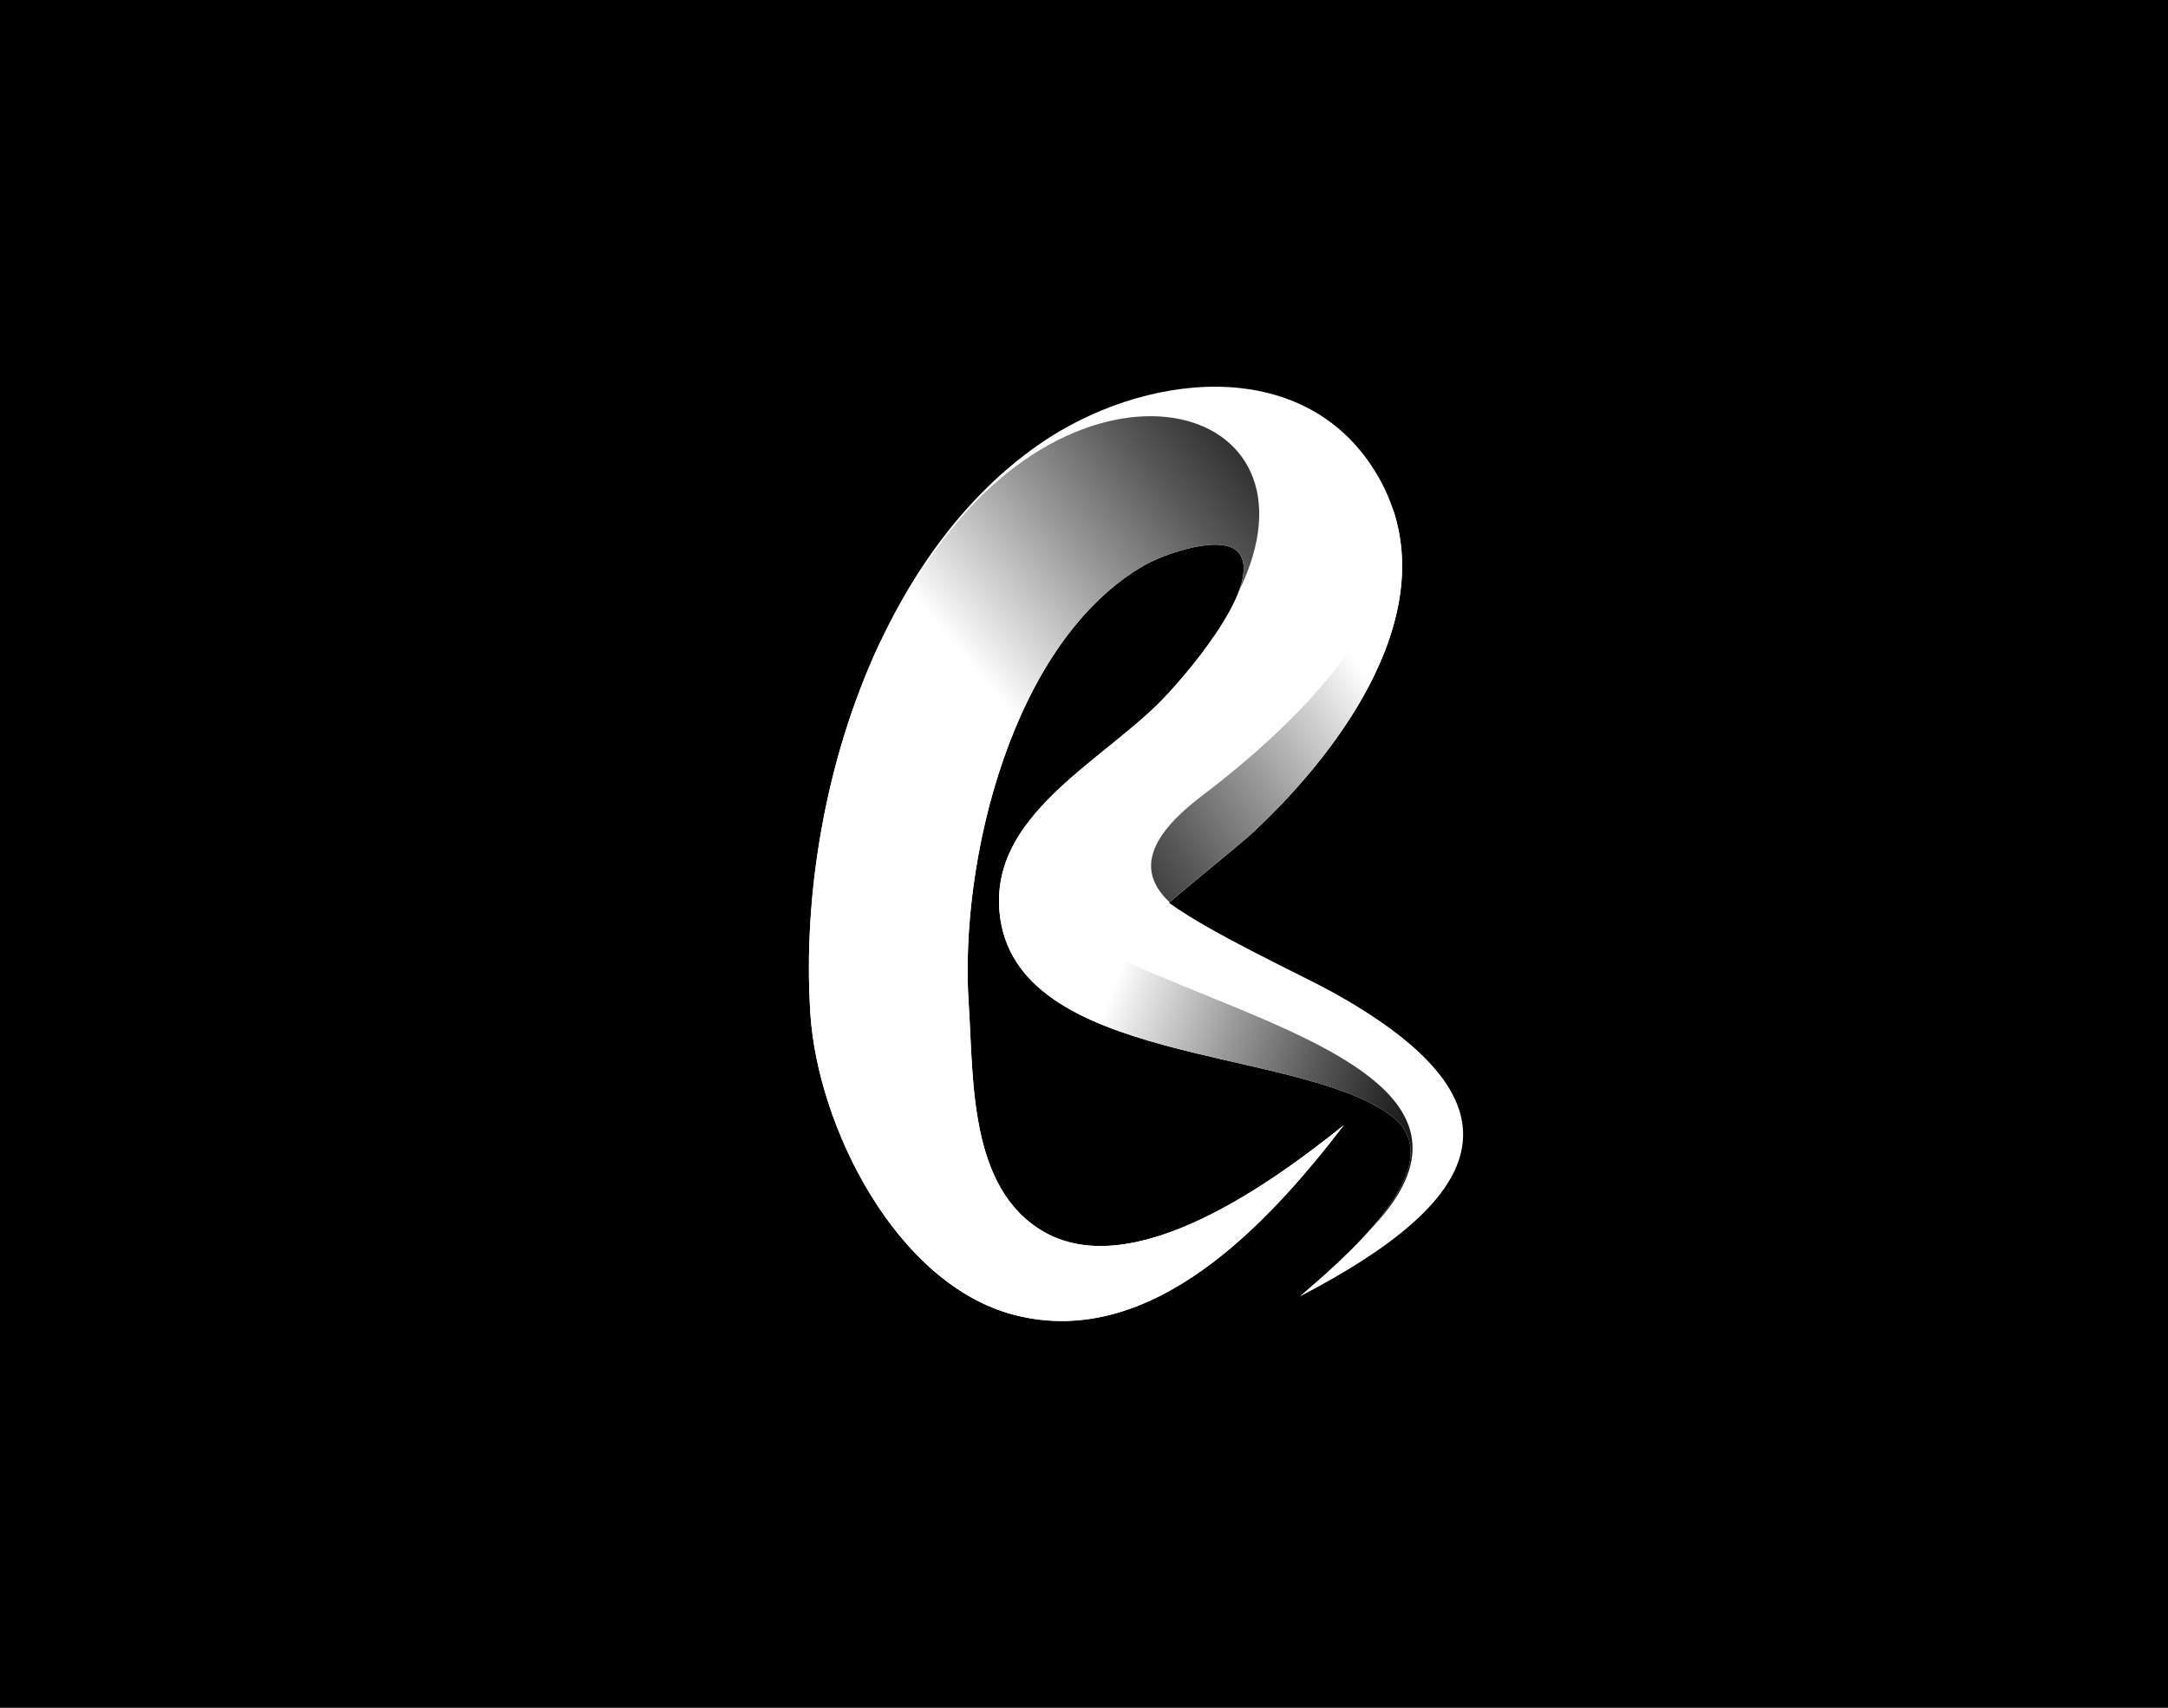 <?xml version="1.0" encoding="utf-8"?>
<!-- Generator: Adobe Illustrator 27.5.0, SVG Export Plug-In . SVG Version: 6.00 Build 0)  -->
<svg version="1.1" xmlns="http://www.w3.org/2000/svg" xmlns:xlink="http://www.w3.org/1999/xlink" x="0px" y="0px"
	 viewBox="2649.131 -1808.397 4554.651 3588.58" style="enable-background:new 2649.131 -1808.397 4554.651 3588.58;"
	 xml:space="preserve">
<g id="Layer_1">
</g>
<g id="Layer_2">
</g>
<g id="Dimensions">
	<rect x="2649.131" y="-1808.397" width="4554.651" height="3588.58"/>
	<g id="Layer_x5F_1_00000148652116272034178230000005060896239980862127_">
		<path style="fill-rule:evenodd;clip-rule:evenodd;fill:#FFFFFF;" d="M5379.402,916.172c78.517-68.653,333.107-276.996,191-381.25
			c-199.296-146.222-792.874-102.751-821.55-427.955c-17.637-200.211,205.371-310.408,333.859-437.23
			c49.514-48.861,215.888-240.579,171.926-312.27c-30.309-49.448-162.683-0.261-200.276,21.262
			C4776.059-461.984,4664.163-0.65,4684.217,300.679c10.451,157.262-0.686,388.892,158.339,479.591
			c191.621,109.316,489.161-111.406,629.766-224.478c-156.347,203.999-402.871,474.235-692.801,398.723
			c-247.308-64.407-412.049-394.608-427.856-631.758c-27.696-416.033,125.254-950.266,480.114-1197.214
			c213.7-148.705,552.164-193.711,706.584,57.091c164.121,266.545-63.231,577.508-255.963,757.241
			c-29.819,27.794-126.528,104.515-177.185,148.933c90.242,65.55,279.152,152.101,341.795,186.722
			c431.776,238.914,316.385,441.117-67.608,640.576V916.172z"/>
		
			<linearGradient id="SVGID_1_" gradientUnits="userSpaceOnUse" x1="4840.913" y1="132.874" x2="5850.457" y2="-712.071" gradientTransform="matrix(1 0 0 1 7.000000e-04 -7.000000e-04)">
			<stop  offset="0.177" style="stop-color:#FFFFFF"/>
			<stop  offset="0.223" style="stop-color:#EBEBEB"/>
			<stop  offset="0.425" style="stop-color:#999999"/>
			<stop  offset="0.603" style="stop-color:#575757"/>
			<stop  offset="0.752" style="stop-color:#282828"/>
			<stop  offset="0.866" style="stop-color:#0B0B0B"/>
			<stop  offset="0.931" style="stop-color:#000000"/>
		</linearGradient>
		<path style="fill-rule:evenodd;clip-rule:evenodd;fill:url(#SVGID_1_);" d="M5251.274-564.865
			c201.092-407.901-345.519-550.661-663.57-46.836c-31.354,49.677-62.415,103.208-92.691,159.417
			c-113.3,244.139-159.646,530.117-143.316,775.106c15.775,237.15,180.549,567.351,427.857,631.758
			c289.93,75.512,536.454-194.724,692.801-398.723c-140.604,113.072-438.112,333.794-629.766,224.478
			c-159.025-90.732-147.855-322.33-158.339-479.591c-20.054-301.329,91.842-762.662,370.145-921.949
			c37.592-21.523,169.967-70.711,200.276-21.262c11.692,19.041,8.524,46.574-3.364,77.635L5251.274-564.865z"/>
		
			<linearGradient id="SVGID_00000104679483435298901540000013120362070443161013_" gradientUnits="userSpaceOnUse" x1="5676.772" y1="-551.292" x2="4639.796" y2="145.511" gradientTransform="matrix(1 0 0 1 7.000000e-04 -7.000000e-04)">
			<stop  offset="0.177" style="stop-color:#FFFFFF"/>
			<stop  offset="0.223" style="stop-color:#EBEBEB"/>
			<stop  offset="0.425" style="stop-color:#999999"/>
			<stop  offset="0.603" style="stop-color:#575757"/>
			<stop  offset="0.752" style="stop-color:#282828"/>
			<stop  offset="0.866" style="stop-color:#0B0B0B"/>
			<stop  offset="0.931" style="stop-color:#000000"/>
		</linearGradient>
		<path style="fill-rule:evenodd;clip-rule:evenodd;fill:url(#SVGID_00000104679483435298901540000013120362070443161013_);" d="
			M5575.367-738.98c27.762,137.012-70.515,351.757-400.944,602.755c-126.724,96.251-129.271,166.145-67.967,223.988
			c50.983-44.582,146.386-120.29,175.977-147.855C5456.547-222.449,5658.88-491.934,5575.367-738.98z"/>
		
			<linearGradient id="SVGID_00000131357780967757426630000016005840049182270386_" gradientUnits="userSpaceOnUse" x1="4802.521" y1="213.166" x2="5817.548" y2="586.257" gradientTransform="matrix(1 0 0 1 7.000000e-04 -7.000000e-04)">
			<stop  offset="0.177" style="stop-color:#FFFFFF"/>
			<stop  offset="0.223" style="stop-color:#EBEBEB"/>
			<stop  offset="0.425" style="stop-color:#999999"/>
			<stop  offset="0.603" style="stop-color:#575757"/>
			<stop  offset="0.752" style="stop-color:#282828"/>
			<stop  offset="0.866" style="stop-color:#0B0B0B"/>
			<stop  offset="0.931" style="stop-color:#000000"/>
		</linearGradient>
		<path style="fill-rule:evenodd;clip-rule:evenodd;fill:url(#SVGID_00000131357780967757426630000016005840049182270386_);" d="
			M5527.584,775.501c448.727-466.135-955.23-490.892-718.93-855.942c-40.924,54.021-66.204,114.803-59.802,187.44
			c28.644,325.204,622.254,281.732,821.55,427.955c82.958,60.88,30.701,157.262-42.818,240.58V775.501z"/>
	</g>
</g>
<g id="Layer_4">
</g>
</svg>
